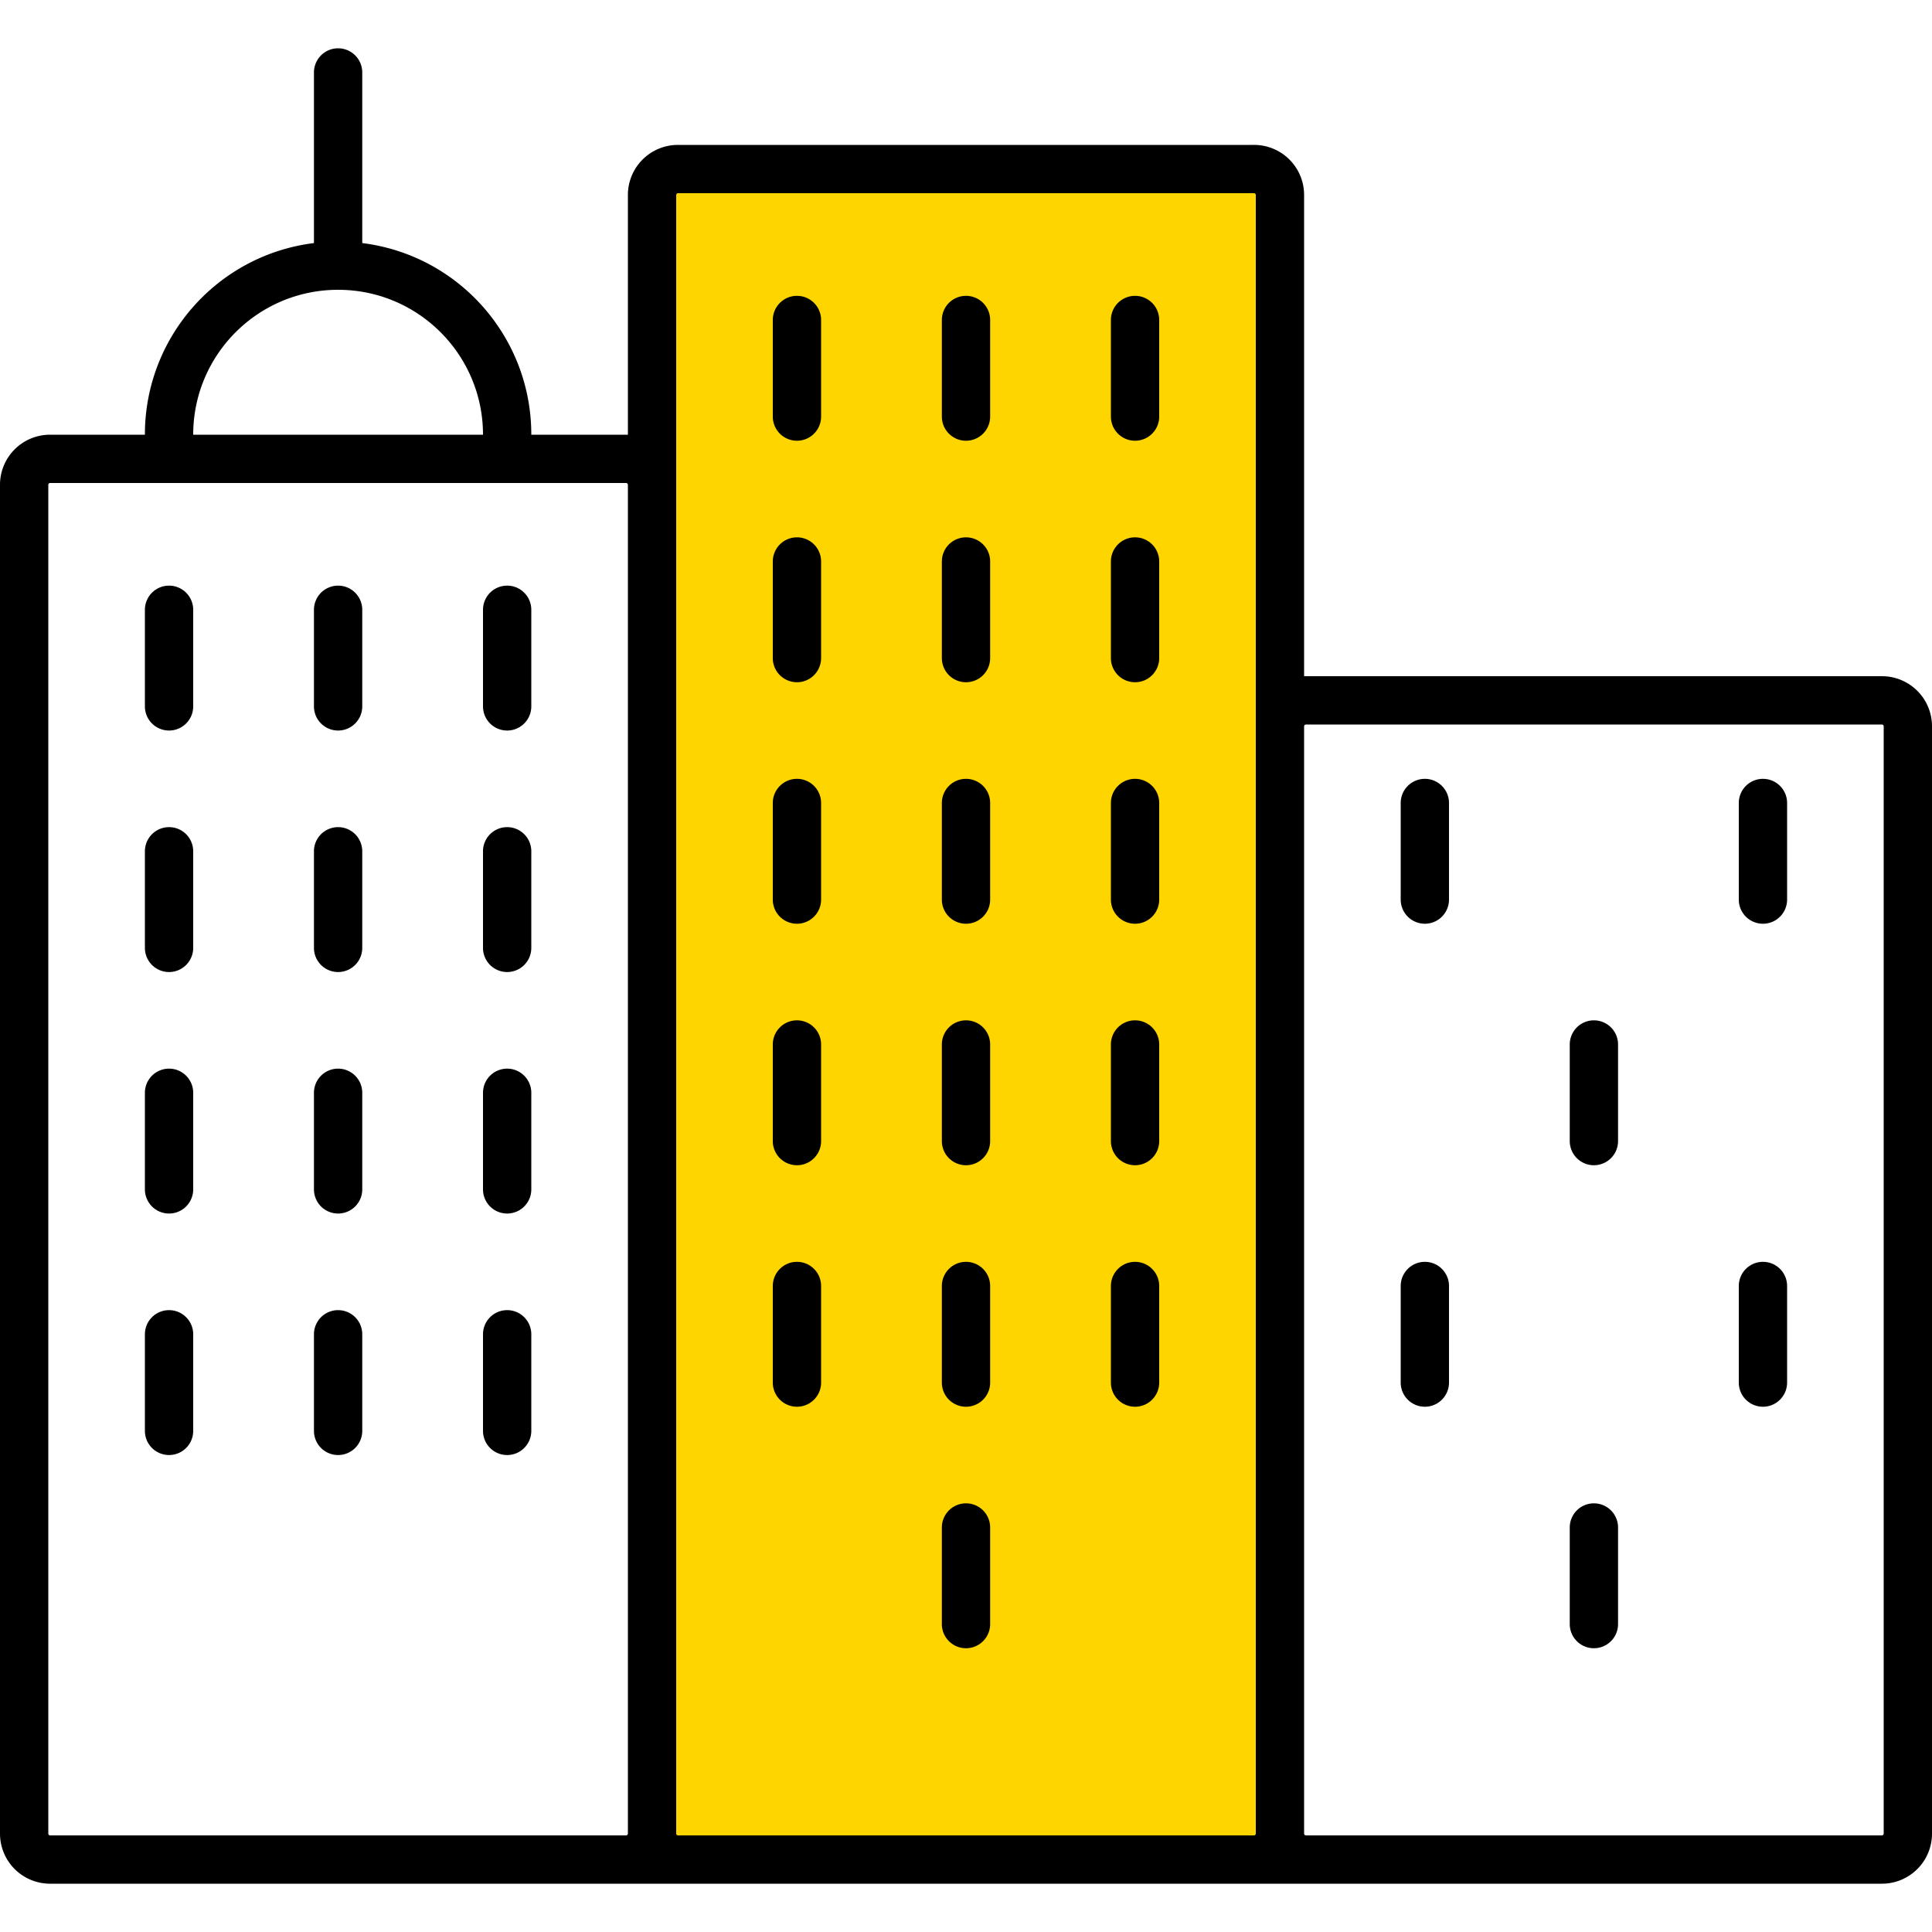 <svg width="320" height="320" viewBox="0 0 320 320" xmlns="http://www.w3.org/2000/svg"><g id="Foundations/Icons/Brand-Icons/Cities/03-european-city" stroke="none" stroke-width="1" fill="none" fill-rule="evenodd"><path id="lg-icon-fill-primary" fill="#FFD500" d="M112 32h96v272h-96z"/><path d="M311.7 112H216V32.3a8.29 8.29 0 0 0-8.3-8.3h-95.4a8.29 8.29 0 0 0-8.3 8.3V72H88c.018-16.131-11.992-29.746-28-31.74V12a4 4 0 1 0-8 0v28.26C35.992 42.254 23.982 55.869 24 72H8.3A8.29 8.29 0 0 0 0 80.3v223.4c0 2.202.871 4.315 2.428 5.872A8.301 8.301 0 0 0 8.3 312h303.4a8.301 8.301 0 0 0 5.872-2.428A8.301 8.301 0 0 0 320 303.7V120.3a8.29 8.29 0 0 0-8.3-8.3ZM56 48c13.255 0 24 10.745 24 24H32c0-13.255 10.745-24 24-24Zm48 255.7a.31.31 0 0 1-.3.3H8.3a.31.31 0 0 1-.3-.3V80.3a.31.31 0 0 1 .3-.3h95.4a.31.31 0 0 1 .3.3v223.4Zm104-183.4v183.4a.31.31 0 0 1-.3.3h-95.4a.31.31 0 0 1-.3-.3V32.3a.31.31 0 0 1 .3-.3h95.4a.31.31 0 0 1 .3.3v88Zm104 183.4a.31.31 0 0 1-.3.3h-95.4a.31.31 0 0 1-.3-.3V120.3a.31.31 0 0 1 .3-.3h95.4a.31.31 0 0 1 .3.3v183.4ZM160 249l.2.005a4 4 0 0 1 3.795 3.789L164 253v16a4 4 0 0 1-7.995.2L156 269v-16a4 4 0 0 1 3.8-3.995l.2-.005Zm104 0 .2.005a4 4 0 0 1 3.795 3.789L268 253v16a4 4 0 0 1-7.995.2L260 269v-16a4 4 0 0 1 3.8-3.995l.2-.005ZM28 217l.2.005a4 4 0 0 1 3.795 3.789L32 221v16a4 4 0 0 1-7.995.2L24 237v-16a4 4 0 0 1 3.8-3.995L28 217Zm28 0 .2.005a4 4 0 0 1 3.795 3.789L60 221v16a4 4 0 0 1-7.995.2L52 237v-16a4 4 0 0 1 3.8-3.995L56 217Zm28 0 .2.005a4 4 0 0 1 3.795 3.789L88 221v16a4 4 0 0 1-7.995.2L80 237v-16a4 4 0 0 1 3.8-3.995L84 217Zm48-8 .2.005a4 4 0 0 1 3.795 3.789L136 213v16a4 4 0 0 1-7.995.2L128 229v-16a4 4 0 0 1 3.8-3.995l.2-.005Zm56 0 .2.005a4 4 0 0 1 3.795 3.789L192 213v16a4 4 0 0 1-7.995.2L184 229v-16a4 4 0 0 1 3.8-3.995l.2-.005Zm-28 0 .2.005a4 4 0 0 1 3.795 3.789L164 213v16a4 4 0 0 1-7.995.2L156 229v-16a4 4 0 0 1 3.8-3.995l.2-.005Zm76 0 .2.005a4 4 0 0 1 3.795 3.789L240 213v16a4 4 0 0 1-7.995.2L232 229v-16a4 4 0 0 1 3.8-3.995l.2-.005Zm56 0 .2.005a4 4 0 0 1 3.795 3.789L296 213v16a4 4 0 0 1-7.995.2L288 229v-16a4 4 0 0 1 3.8-3.995l.2-.005ZM28 177l.2.005a4 4 0 0 1 3.795 3.789L32 181v16a4 4 0 0 1-7.995.2L24 197v-16a4 4 0 0 1 3.8-3.995L28 177Zm56 0 .2.005a4 4 0 0 1 3.795 3.789L88 181v16a4 4 0 0 1-7.995.2L80 197v-16a4 4 0 0 1 3.8-3.995L84 177Zm-28 0 .2.005a4 4 0 0 1 3.795 3.789L60 181v16a4 4 0 0 1-7.995.2L52 197v-16a4 4 0 0 1 3.8-3.995L56 177Zm76-8 .2.005a4 4 0 0 1 3.795 3.789L136 173v16a4 4 0 0 1-7.995.2L128 189v-16a4 4 0 0 1 3.8-3.995l.2-.005Zm28 0 .2.005a4 4 0 0 1 3.795 3.789L164 173v16a4 4 0 0 1-7.995.2L156 189v-16a4 4 0 0 1 3.8-3.995l.2-.005Zm28 0 .2.005a4 4 0 0 1 3.795 3.789L192 173v16a4 4 0 0 1-7.995.2L184 189v-16a4 4 0 0 1 3.8-3.995l.2-.005Zm76 0 .2.005a4 4 0 0 1 3.795 3.789L268 173v16a4 4 0 0 1-7.995.2L260 189v-16a4 4 0 0 1 3.8-3.995l.2-.005ZM56 137l.2.005a4 4 0 0 1 3.795 3.789L60 141v16a4 4 0 0 1-7.995.2L52 157v-16a4 4 0 0 1 3.8-3.995L56 137Zm-28 0 .2.005a4 4 0 0 1 3.795 3.789L32 141v16a4 4 0 0 1-7.995.2L24 157v-16a4 4 0 0 1 3.8-3.995L28 137Zm56 0 .2.005a4 4 0 0 1 3.795 3.789L88 141v16a4 4 0 0 1-7.995.2L80 157v-16a4 4 0 0 1 3.8-3.995L84 137Zm48-8 .2.005a4 4 0 0 1 3.795 3.789L136 133v16a4 4 0 0 1-7.995.2L128 149v-16a4 4 0 0 1 3.8-3.995l.2-.005Zm56 0 .2.005a4 4 0 0 1 3.795 3.789L192 133v16a4 4 0 0 1-7.995.2L184 149v-16a4 4 0 0 1 3.8-3.995l.2-.005Zm-28 0 .2.005a4 4 0 0 1 3.795 3.789L164 133v16a4 4 0 0 1-7.995.2L156 149v-16a4 4 0 0 1 3.8-3.995l.2-.005Zm76 0 .2.005a4 4 0 0 1 3.795 3.789L240 133v16a4 4 0 0 1-7.995.2L232 149v-16a4 4 0 0 1 3.8-3.995l.2-.005Zm56 0 .2.005a4 4 0 0 1 3.795 3.789L296 133v16a4 4 0 0 1-7.995.2L288 149v-16a4 4 0 0 1 3.8-3.995l.2-.005ZM28 97l.2.005a4 4 0 0 1 3.795 3.789L32 101v16a4 4 0 0 1-7.995.2L24 117v-16a4 4 0 0 1 3.8-3.995L28 97Zm56 0 .2.005a4 4 0 0 1 3.795 3.789L88 101v16a4 4 0 0 1-7.995.2L80 117v-16a4 4 0 0 1 3.8-3.995L84 97Zm-28 0 .2.005a4 4 0 0 1 3.795 3.789L60 101v16a4 4 0 0 1-7.995.2L52 117v-16a4 4 0 0 1 3.8-3.995L56 97Zm76-8 .2.005a4 4 0 0 1 3.795 3.789L136 93v16a4 4 0 0 1-7.995.2L128 109V93a4 4 0 0 1 3.8-3.995L132 89Zm56 0 .2.005a4 4 0 0 1 3.795 3.789L192 93v16a4 4 0 0 1-7.995.2L184 109V93a4 4 0 0 1 3.8-3.995L188 89Zm-28 0 .2.005a4 4 0 0 1 3.795 3.789L164 93v16a4 4 0 0 1-7.995.2L156 109V93a4 4 0 0 1 3.8-3.995L160 89Zm-28-40 .2.005a4 4 0 0 1 3.795 3.789L136 53v16a4 4 0 0 1-7.995.2L128 69V53a4 4 0 0 1 3.8-3.995L132 49Zm56 0 .2.005a4 4 0 0 1 3.795 3.789L192 53v16a4 4 0 0 1-7.995.2L184 69V53a4 4 0 0 1 3.8-3.995L188 49Zm-28 0 .2.005a4 4 0 0 1 3.795 3.789L164 53v16a4 4 0 0 1-7.995.2L156 69V53a4 4 0 0 1 3.8-3.995L160 49Z" id="Outlines" fill="#000"/></g></svg>